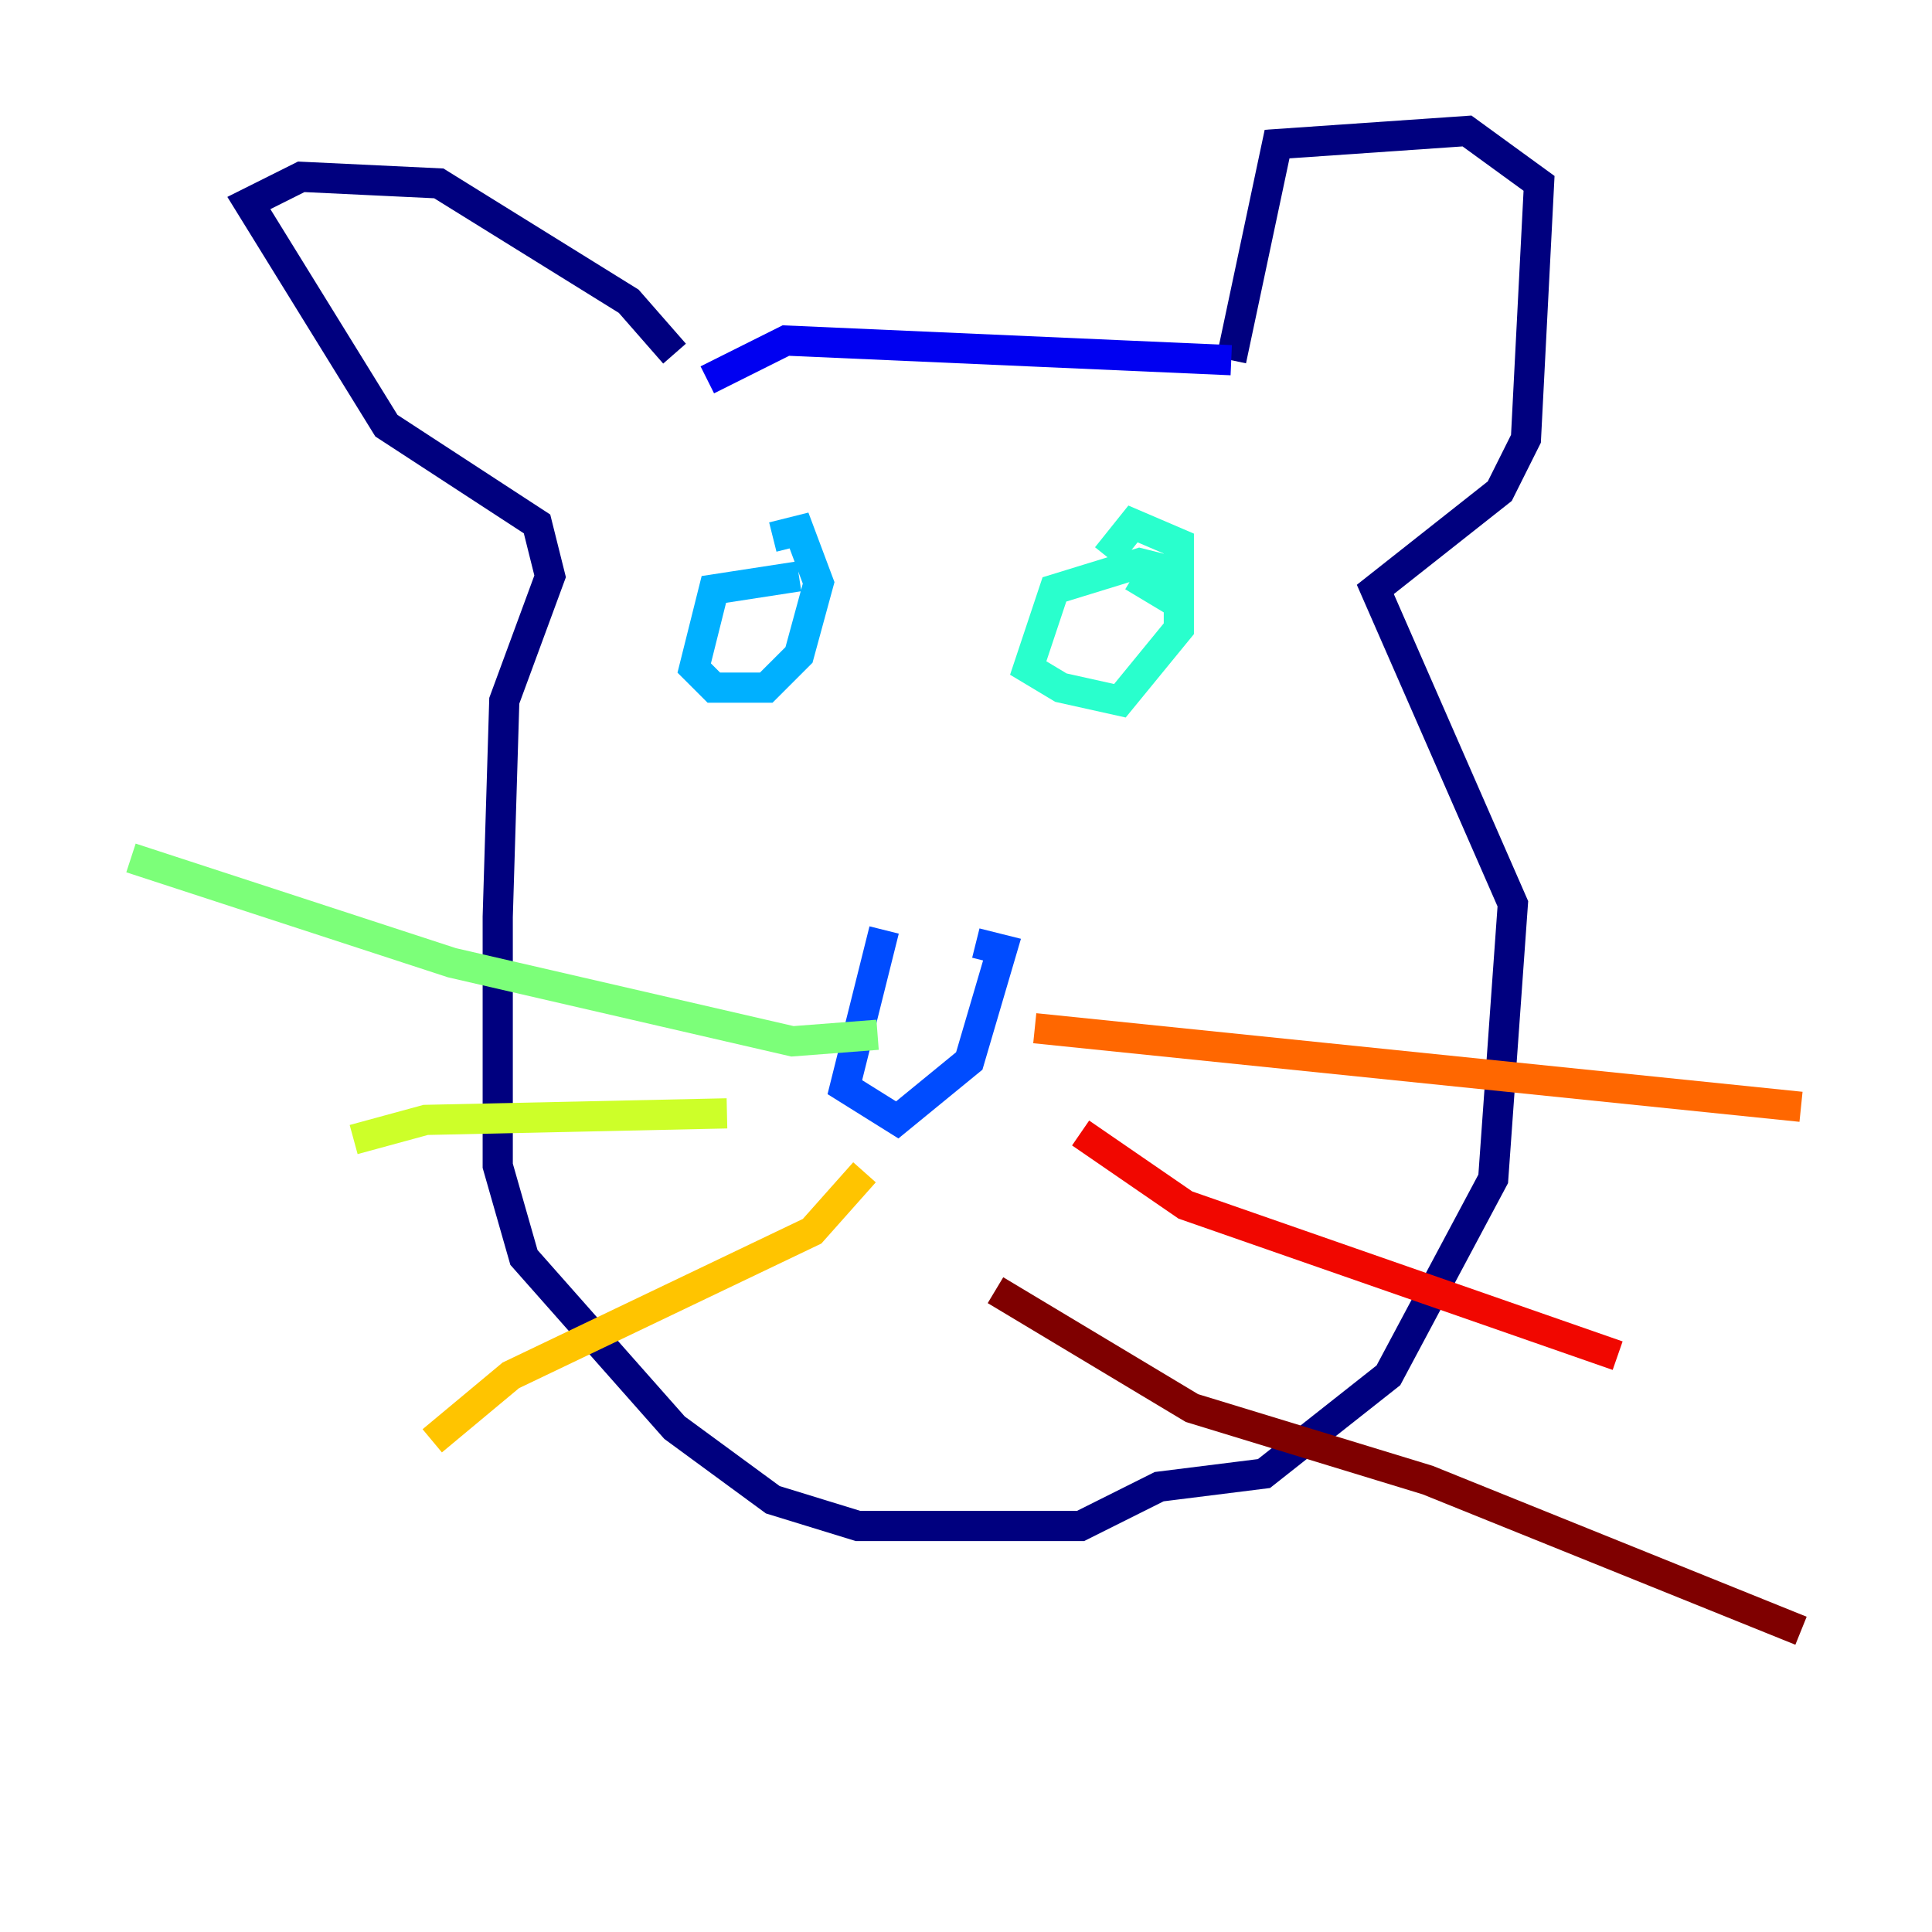 <?xml version="1.0" encoding="utf-8" ?>
<svg baseProfile="tiny" height="128" version="1.2" viewBox="0,0,128,128" width="128" xmlns="http://www.w3.org/2000/svg" xmlns:ev="http://www.w3.org/2001/xml-events" xmlns:xlink="http://www.w3.org/1999/xlink"><defs /><polyline fill="none" points="44.691,23.43 41.654,19.959 29.071,12.149 19.959,11.715 16.488,13.451 25.6,28.203 35.58,34.712 36.447,38.183 33.41,46.427 32.976,60.746 32.976,77.234 34.712,83.308 44.691,94.59 51.2,99.363 56.841,101.098 71.593,101.098 76.8,98.495 83.742,97.627 91.986,91.119 98.929,78.102 100.231,59.878 91.119,39.051 99.363,32.542 101.098,29.071 101.966,12.149 97.193,8.678 84.61,9.546 81.573,23.864" stroke="#00007f" stroke-width="2" /><polyline fill="none" points="81.573,23.864 52.068,22.563 46.861,25.166" stroke="#0000f1" stroke-width="2" /><polyline fill="none" points="58.576,61.614 55.973,72.027 59.444,74.197 64.217,70.291 66.386,62.915 64.651,62.481" stroke="#004cff" stroke-width="2" /><polyline fill="none" points="52.936,38.183 47.295,39.051 45.993,44.258 47.295,45.559 50.766,45.559 52.936,43.39 54.237,38.617 52.936,35.146 51.2,35.58" stroke="#00b0ff" stroke-width="2" /><polyline fill="none" points="75.064,38.183 77.234,39.485 77.234,37.749 75.498,37.315 69.858,39.051 68.122,44.258 70.291,45.559 74.197,46.427 78.102,41.654 78.102,36.014 75.064,34.712 73.329,36.881" stroke="#29ffcd" stroke-width="2" /><polyline fill="none" points="58.142,68.556 52.502,68.99 29.939,63.783 8.678,56.841" stroke="#7cff79" stroke-width="2" /><polyline fill="none" points="48.163,73.763 28.203,74.197 23.43,75.498" stroke="#cdff29" stroke-width="2" /><polyline fill="none" points="57.275,77.668 53.803,81.573 33.844,91.119 28.637,95.458" stroke="#ffc400" stroke-width="2" /><polyline fill="none" points="68.556,68.122 119.322,73.329" stroke="#ff6700" stroke-width="2" /><polyline fill="none" points="71.593,75.064 78.536,79.837 107.173,89.817" stroke="#f10700" stroke-width="2" /><polyline fill="none" points="65.953,85.478 78.969,93.288 94.59,98.061 119.322,108.041" stroke="#7f0000" stroke-width="2" /></svg>